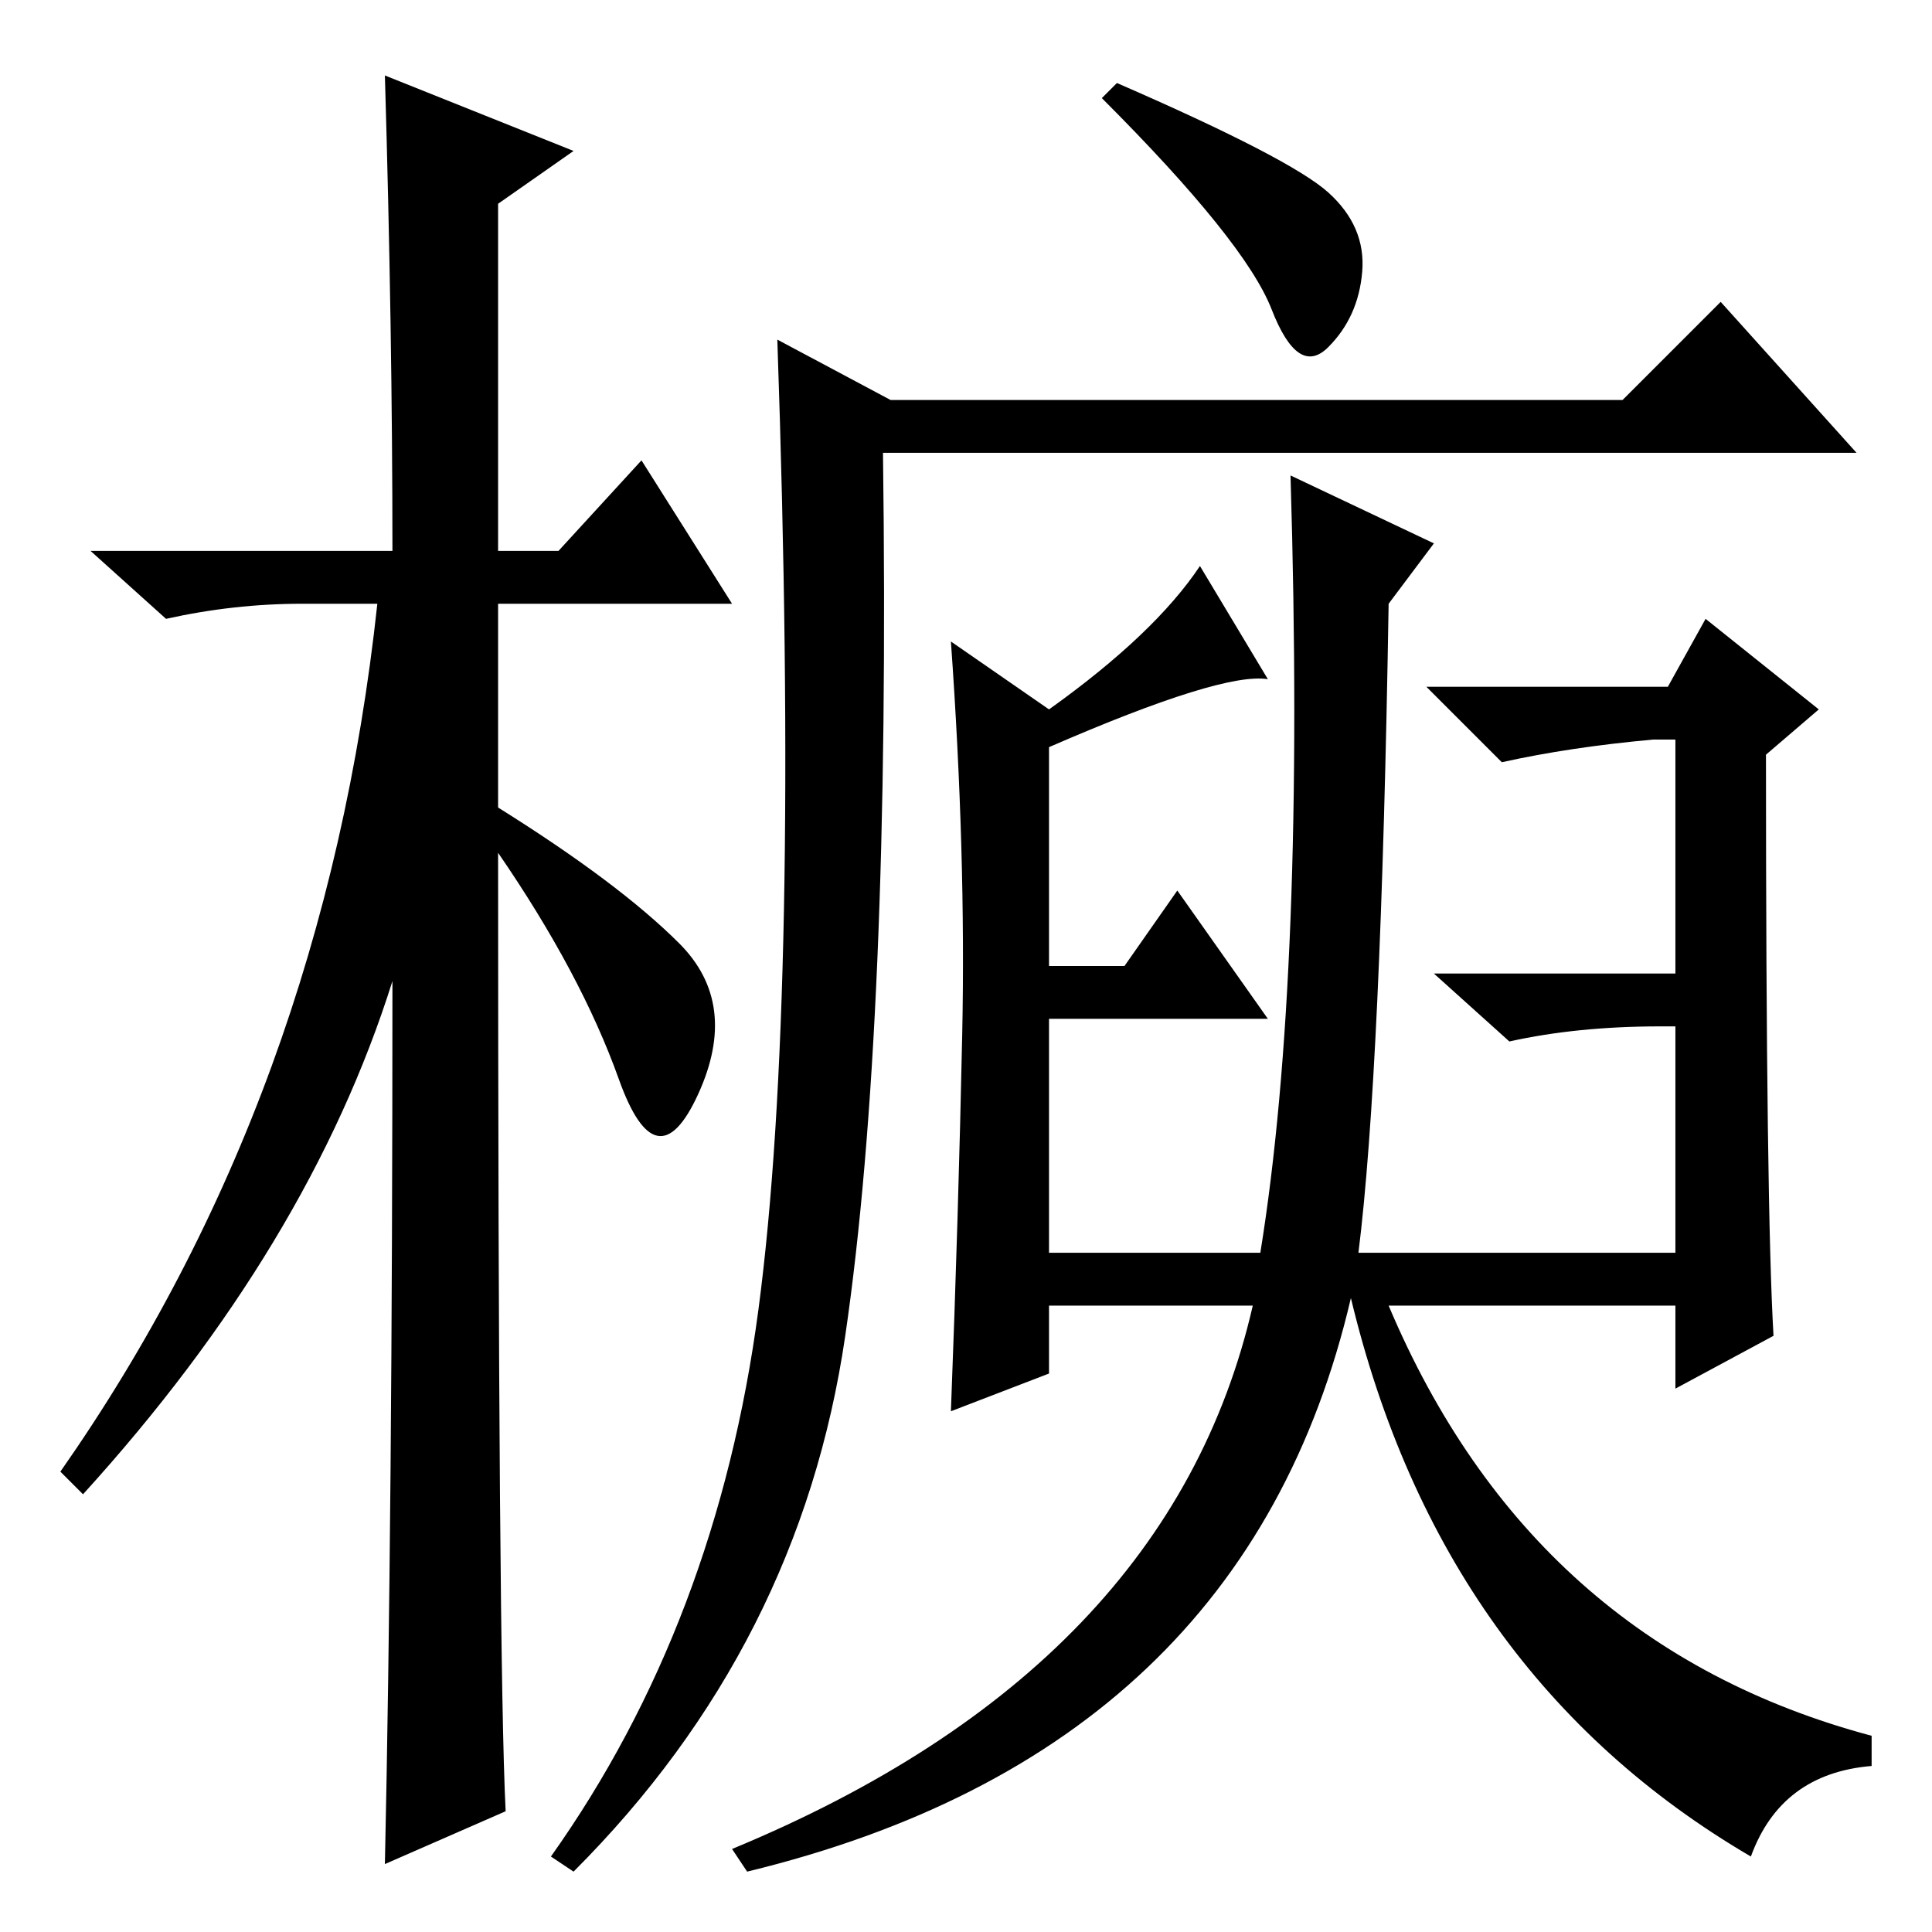 <?xml version="1.0" standalone="no"?>
<!DOCTYPE svg PUBLIC "-//W3C//DTD SVG 1.1//EN" "http://www.w3.org/Graphics/SVG/1.1/DTD/svg11.dtd" >
<svg xmlns="http://www.w3.org/2000/svg" xmlns:xlink="http://www.w3.org/1999/xlink" version="1.1" viewBox="0 -36 256 256">
  <g transform="matrix(1 0 0 -1 0 220)">
   <path fill="currentColor"
d="M67 16l-16 -7q1 46 1 117q-11 -35 -41 -68l-3 3q35 50 42 115h-10q-9 0 -18 -2l-10 9h40q0 29 -1 63l25 -10l-10 -7v-46h8l11 12l12 -19h-31v-27q16 -10 24 -18t2.5 -20t-10.5 2t-16 30q0 -107 1 -127zM176 230.5q5 -4.5 4.5 -10.5t-4.5 -10t-7.5 5t-22.5 28l2 2
q23 -10 28 -14.5zM215 203l13 13l18 -20h-129q1 -76 -5 -117t-36 -71l-3 2q22 31 27.5 72.5t2.5 128.5l15 -8h97zM235 79l-13 -7v11h-38q19 -45 64 -57v-4q-12 -1 -16 -12q-41 24 -53 74q-14 -60 -80 -76l-2 3q58 24 69 72h-27v-9l-13 -5q1 26 1.5 50t-1.5 52l13 -9
q14 10 20 19l9 -15q-6 1 -29 -9v-29h10l7 10l12 -17h-29v-31h28q6 37 4 103l19 -9l-6 -8q-1 -62 -4 -86h42v30h-2q-11 0 -20 -2l-10 9h32v31h-3q-11 -1 -20 -3l-10 10h32l5 9l15 -12l-7 -6q0 -60 1 -77z" />
  </g>

</svg>
